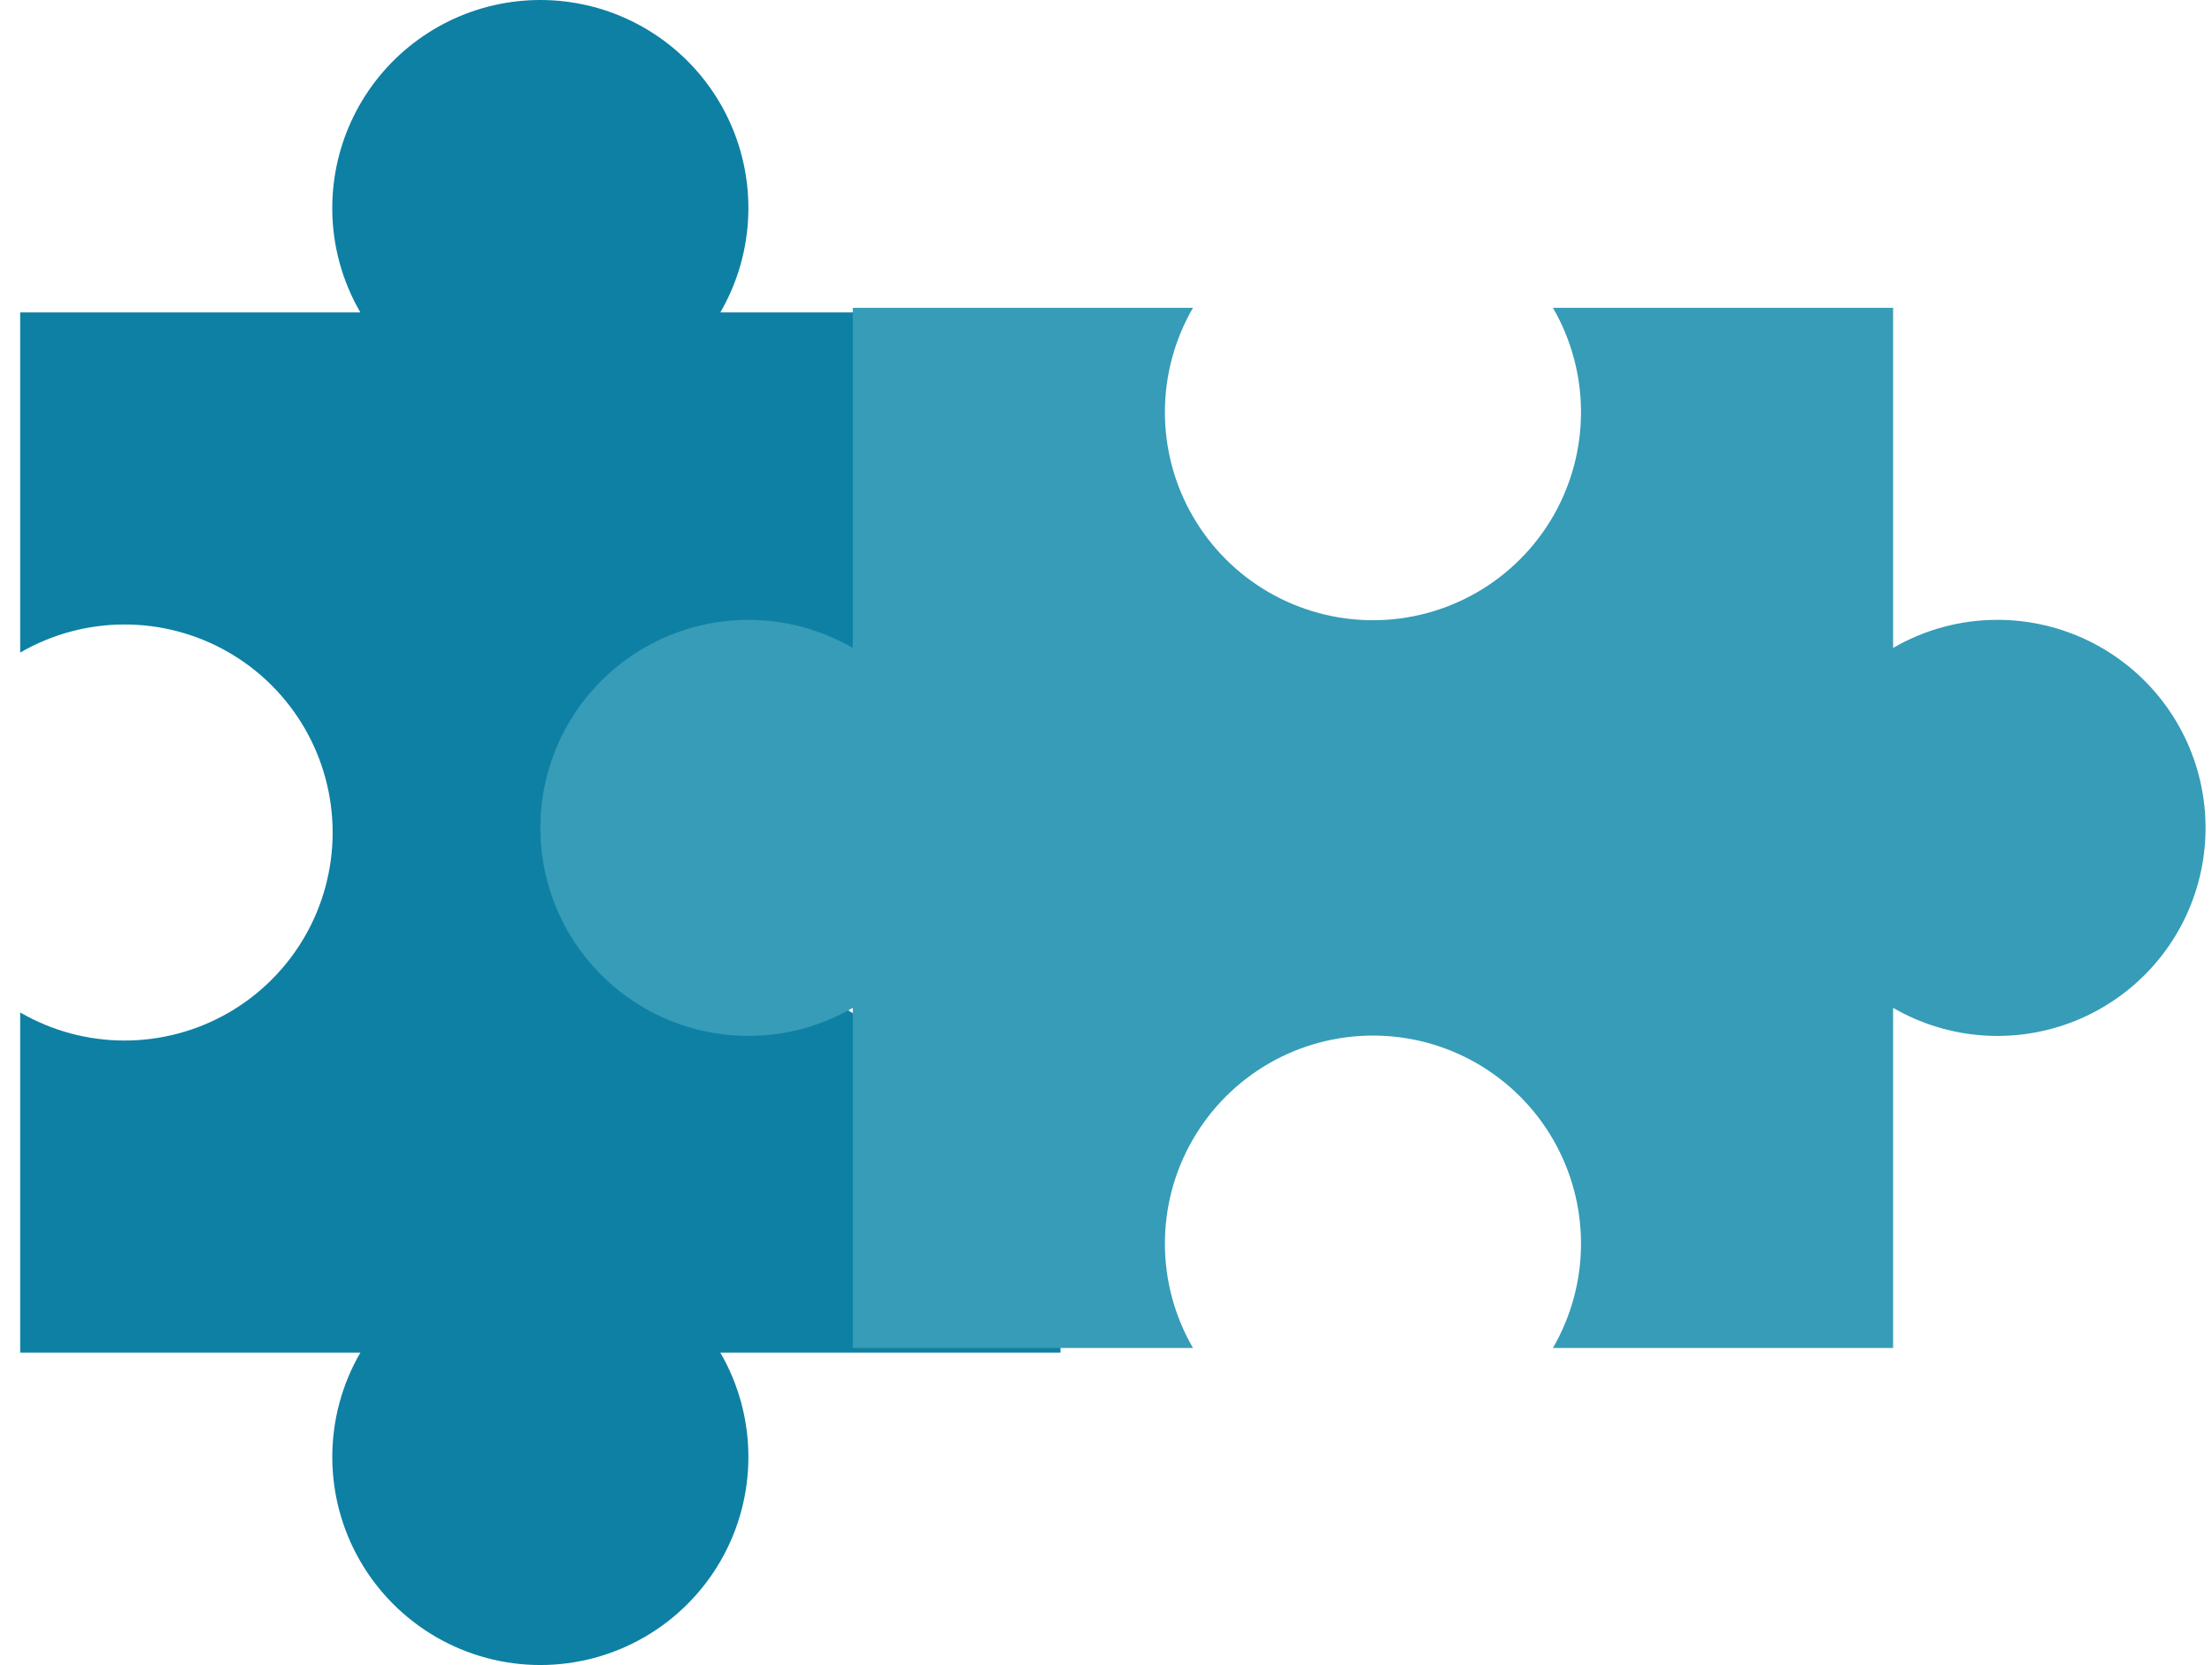 <svg width="89" height="67" viewBox="0 0 89 67" fill="none" xmlns="http://www.w3.org/2000/svg">
<path d="M13.369 8.386C13.37 9.857 13.76 11.301 14.5 12.572H0.812L0.812 26.259C2.085 25.521 3.529 25.131 5 25.129C6.471 25.126 7.917 25.512 9.191 26.246C10.466 26.98 11.524 28.037 12.261 29.311C12.997 30.584 13.384 32.029 13.384 33.5C13.384 34.971 12.997 36.416 12.261 37.689C11.524 38.963 10.466 40.02 9.191 40.754C7.917 41.488 6.471 41.873 5 41.871C3.529 41.869 2.085 41.479 0.812 40.741L0.812 54.428H14.5C13.761 55.7 13.372 57.145 13.37 58.616C13.367 60.087 13.752 61.532 14.487 62.807C15.221 64.081 16.278 65.14 17.551 65.876C18.825 66.612 20.27 67 21.741 67C23.212 67 24.657 66.612 25.93 65.876C27.204 65.14 28.261 64.081 28.995 62.807C29.729 61.532 30.114 60.087 30.112 58.616C30.11 57.145 29.72 55.7 28.982 54.428H42.669V40.741C41.397 41.479 39.952 41.869 38.481 41.871C37.01 41.873 35.565 41.488 34.29 40.754C33.016 40.02 31.957 38.963 31.221 37.689C30.485 36.416 30.097 34.971 30.097 33.5C30.097 32.029 30.485 30.584 31.221 29.311C31.957 28.037 33.016 26.98 34.29 26.246C35.565 25.512 37.01 25.126 38.481 25.129C39.952 25.131 41.397 25.521 42.669 26.259V12.572H28.982C29.627 11.46 30.007 10.214 30.093 8.932C30.179 7.649 29.969 6.364 29.478 5.176C28.988 3.988 28.23 2.929 27.264 2.081C26.298 1.233 25.15 0.618 23.909 0.285C22.667 -0.047 21.365 -0.09 20.105 0.161C18.844 0.412 17.658 0.951 16.639 1.734C15.62 2.517 14.795 3.525 14.228 4.678C13.661 5.832 13.367 7.101 13.369 8.386Z" fill="#0E80A4"/>
<path d="M80.355 24.943C78.884 24.943 77.44 25.333 76.169 26.073V12.386H62.482C63.22 13.658 63.61 15.103 63.612 16.574C63.614 18.044 63.229 19.49 62.495 20.765C61.761 22.039 60.704 23.098 59.43 23.834C58.157 24.57 56.712 24.958 55.241 24.958C53.77 24.958 52.325 24.57 51.051 23.834C49.778 23.098 48.721 22.039 47.987 20.765C47.252 19.49 46.867 18.044 46.87 16.574C46.872 15.103 47.261 13.658 48 12.386H34.312V26.073C33.04 25.335 31.596 24.945 30.125 24.943C28.654 24.941 27.208 25.326 25.934 26.06C24.659 26.794 23.601 27.851 22.864 29.125C22.128 30.398 21.741 31.843 21.741 33.314C21.741 34.785 22.128 36.23 22.864 37.504C23.601 38.777 24.659 39.834 25.934 40.568C27.208 41.302 28.654 41.688 30.125 41.685C31.596 41.683 33.04 41.294 34.312 40.555V54.242H48C47.261 52.97 46.872 51.526 46.87 50.055C46.867 48.584 47.252 47.138 47.987 45.864C48.721 44.589 49.778 43.531 51.051 42.794C52.325 42.058 53.77 41.671 55.241 41.671C56.712 41.671 58.157 42.058 59.43 42.794C60.704 43.531 61.761 44.589 62.495 45.864C63.229 47.138 63.614 48.584 63.612 50.055C63.61 51.526 63.22 52.97 62.482 54.242H76.169V40.555C77.281 41.2 78.526 41.581 79.809 41.667C81.091 41.753 82.376 41.542 83.564 41.052C84.753 40.561 85.812 39.803 86.66 38.838C87.508 37.872 88.122 36.724 88.455 35.482C88.788 34.24 88.831 32.939 88.579 31.678C88.328 30.418 87.79 29.232 87.007 28.213C86.223 27.194 85.216 26.369 84.062 25.801C82.909 25.234 81.64 24.941 80.355 24.943Z" fill="#369CB7"/>
</svg>
